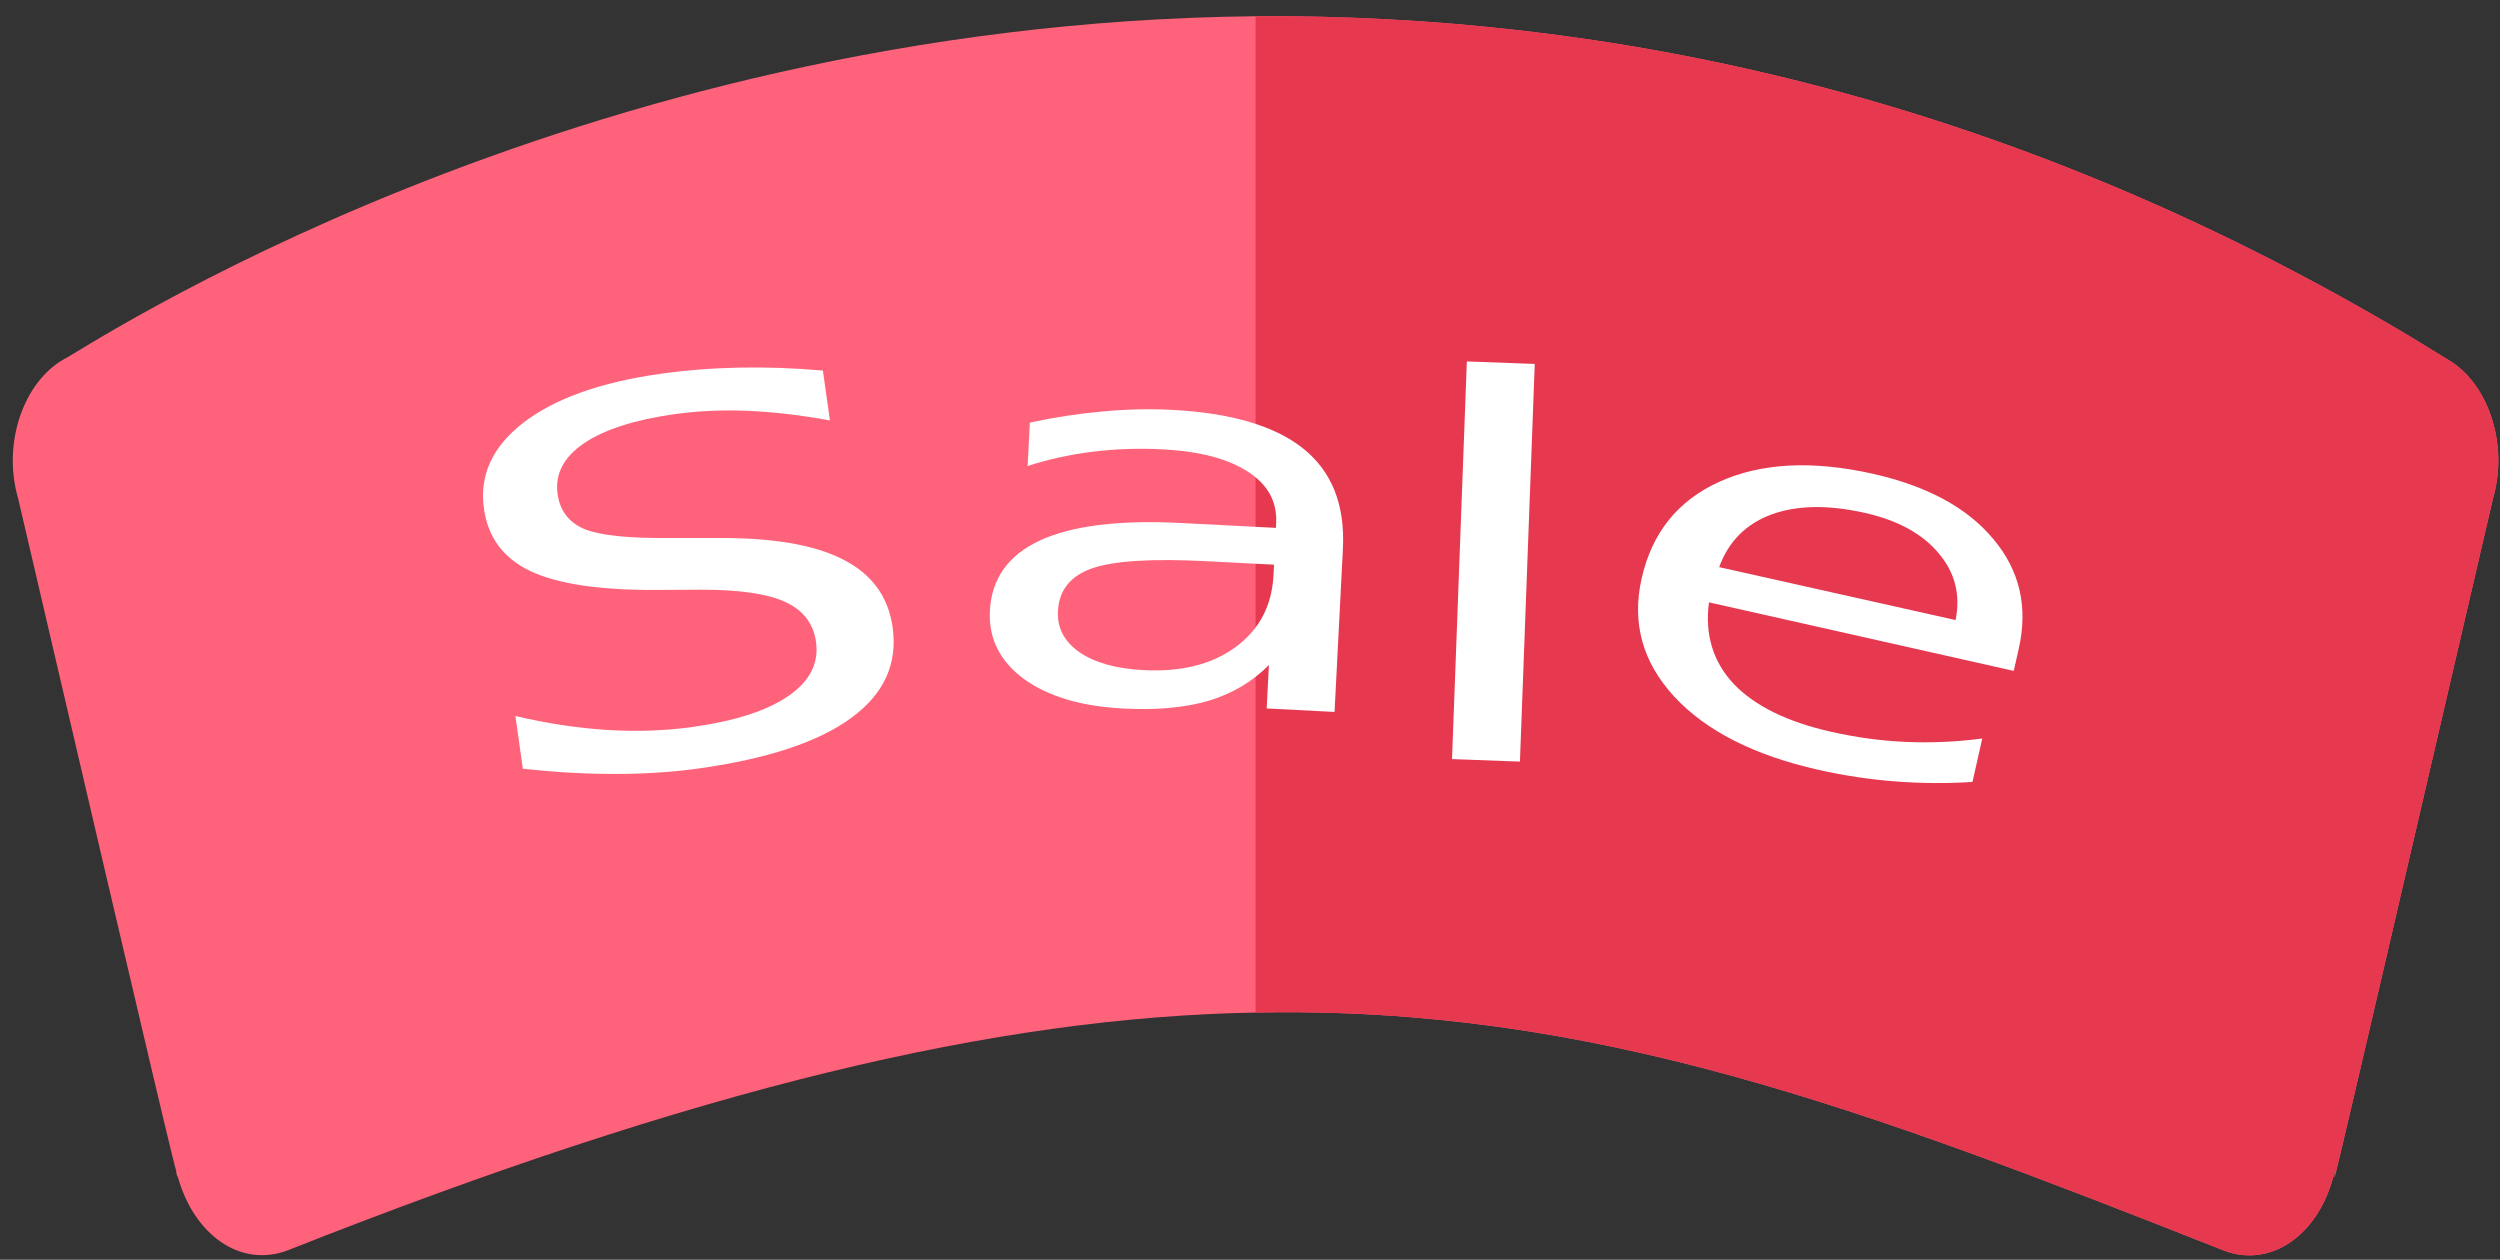 <?xml version="1.0" encoding="UTF-8" standalone="no"?>
<!-- Generator: Adobe Illustrator 21.0.0, SVG Export Plug-In . SVG Version: 6.00 Build 0)  -->

<svg
   xmlns:dc="http://purl.org/dc/elements/1.1/"
   xmlns:cc="http://creativecommons.org/ns#"
   xmlns:rdf="http://www.w3.org/1999/02/22-rdf-syntax-ns#"
   xmlns:svg="http://www.w3.org/2000/svg"
   xmlns="http://www.w3.org/2000/svg"
   xmlns:sodipodi="http://sodipodi.sourceforge.net/DTD/sodipodi-0.dtd"
   xmlns:inkscape="http://www.inkscape.org/namespaces/inkscape"
   version="1.1"
   id="Capa_1"
   x="0px"
   y="0px"
   viewBox="0 0 512 258"
   xml:space="preserve"
   width="512"
   height="258"
   sodipodi:docname="banners.svg"
   inkscape:version="0.92.5 (2060ec1f9f, 2020-04-08)"><rect x="0" y="0" width="512" height="258" fill="#333333" stroke="none"/><defs
   id="defs23" /><sodipodi:namedview
   pagecolor="#ffffff"
   bordercolor="#666666"
   borderopacity="1"
   objecttolerance="10"
   gridtolerance="10"
   guidetolerance="10"
   inkscape:pageopacity="0"
   inkscape:pageshadow="2"
   inkscape:window-width="1294"
   inkscape:window-height="704"
   id="namedview21"
   showgrid="false"
   inkscape:zoom="0.4609375"
   inkscape:cx="-93.377572"
   inkscape:cy="256"
   inkscape:window-x="72"
   inkscape:window-y="27"
   inkscape:window-maximized="1"
   inkscape:current-layer="g118"
   inkscape:pagecheckerboard="true" />
<g
   id="g78"><g
     transform="translate(0,-254)"
     id="g18">
	
	
	
	
	
	
	
	
<g
   transform="matrix(1.212,0,0,1.56,-53.132,-144.139)"
   id="g23"><g
     id="g47"><g
       id="g35"><g
         id="g17"><path
           inkscape:connector-curvature="0"
           id="path14"
           d="M 457.301,302.349 451,299.35 c -69.3,-32.1 -136.5,-42.301 -195,-42.001 -116.4,0.901 -199.2,44.401 -201.301,45 -6.899,3.001 -10.499,11.1 -7.798,18.3 24.899,83.101 26.699,88.5 26.699,88.2 0,0 0,0.601 0.3,0.901 2.701,7.5 10.501,12.001 18.6,9.6 69.3,-21.301 119.7,-30.601 163.5,-31.201 57.001,-0.899 102.9,12.601 163.5,31.201 7.8,2.401 15.899,-1.8 18.6,-9.6 2.1,-6 -7.8,27.299 26.999,-89.101 2.701,-7.2 -0.899,-15.298 -7.798,-18.3 z"
           style="fill:#ff637b" /><path
           inkscape:connector-curvature="0"
           id="path16"
           d="M 465.099,320.649 C 430.3,437.049 440.2,403.75 438.1,409.75 c -2.701,7.8 -10.8,12.001 -18.6,9.6 C 358.899,400.75 313,387.25 256,388.149 v -130.8 c 58.5,-0.3 125.7,9.901 195,42.001 l 6.301,2.999 c 6.899,3.002 10.499,11.1 7.798,18.3 z"
           style="fill:#e63950" /></g><g
         id="flowRoot49"
         style="font-style:normal;font-weight:normal;font-size:40px;line-height:1.25;font-family:sans-serif;letter-spacing:0px;word-spacing:0px;fill:#ffffff;fill-opacity:1;stroke:none"
         transform="matrix(2.685,0,0,1.719,2213.786,670.997)"
         aria-label="Sale"><g
           id="g112"
           transform="matrix(1.19,0,0,1,610.001,166.639)"><g
             id="g118"
             transform="translate(1.121,4.854)"><path
               inkscape:connector-curvature="0"
               id="path57"
               d="m -1149.346,-385.068 0.372,3.81 q -2.328,-0.611 -4.352,-0.732 -2.024,-0.121 -3.861,0.253 -3.191,0.649 -4.811,2.241 -1.6,1.588 -1.378,3.87 0.187,1.915 1.424,2.669 1.255,0.731 4.524,0.677 l 2.407,0.004 q 4.452,-0.058 6.727,1.63 2.293,1.664 2.636,5.184 0.41,4.197 -2.202,6.937 -2.593,2.737 -8.027,3.842 -2.05,0.417 -4.416,0.425 -2.347,0.004 -4.911,-0.401 l -0.393,-4.023 q 2.509,0.851 4.857,1.063 2.348,0.213 4.553,-0.236 3.346,-0.681 5.035,-2.366 1.69,-1.685 1.452,-4.122 -0.208,-2.127 -1.64,-3.059 -1.413,-0.935 -4.45,-0.929 l -2.424,0.02 q -4.456,0.019 -6.59,-1.44 -2.135,-1.459 -2.458,-4.766 -0.374,-3.829 2.099,-6.581 2.492,-2.756 7.231,-3.719 2.031,-0.413 4.175,-0.474 2.144,-0.061 4.42,0.225 z" /><path
               inkscape:connector-curvature="0"
               id="path59"
               d="m -1129.055,-370.506 q -4.35,-0.322 -6.063,0.549 -1.713,0.871 -1.798,3.27 -0.067,1.912 1.14,3.135 1.228,1.206 3.393,1.366 2.984,0.221 4.854,-1.753 1.89,-1.992 2.014,-5.503 l 0.029,-0.8 z m 7.211,-0.953 -0.443,12.464 -3.589,-0.266 0.118,-3.316 q -1.3,1.899 -3.167,2.719 -1.867,0.801 -4.52,0.604 -3.355,-0.248 -5.278,-2.268 -1.903,-2.038 -1.791,-5.198 0.131,-3.687 2.655,-5.377 2.544,-1.689 7.44,-1.327 l 5.032,0.372 0.013,-0.351 q 0.088,-2.477 -1.503,-3.944 -1.571,-1.485 -4.516,-1.703 -1.873,-0.139 -3.664,0.179 -1.791,0.317 -3.461,1.093 l 0.118,-3.316 q 1.997,-0.615 3.863,-0.849 1.867,-0.253 3.623,-0.123 4.74,0.351 6.993,2.982 2.253,2.631 2.076,7.624 z" /><path
               inkscape:connector-curvature="0"
               id="path61"
               d="m -1115.29,-385.764 3.591,0.193 -0.784,30.37 -3.591,-0.193 z" /><path
               inkscape:connector-curvature="0"
               id="path63"
               d="m -1086.099,-363.844 -0.267,1.715 -16.12,-5.236 q -0.336,3.695 1.31,6.231 1.669,2.524 5.156,3.657 2.02,0.656 3.983,0.773 1.983,0.123 4.005,-0.261 l -0.517,3.316 q -2.011,0.188 -4.058,-0.037 -2.047,-0.224 -4.086,-0.887 -5.107,-1.659 -7.635,-5.603 -2.509,-3.938 -1.719,-9.007 0.817,-5.24 4.115,-7.392 3.321,-2.165 8.122,-0.605 4.306,1.399 6.369,4.992 2.084,3.58 1.342,8.344 z m -3.345,-2.168 q 0.41,-2.89 -0.904,-5.118 -1.295,-2.222 -3.886,-3.064 -2.934,-0.953 -4.965,0.129 -2.011,1.088 -2.748,4.012 z" /></g></g></g></g></g></g></g></g>















</svg>